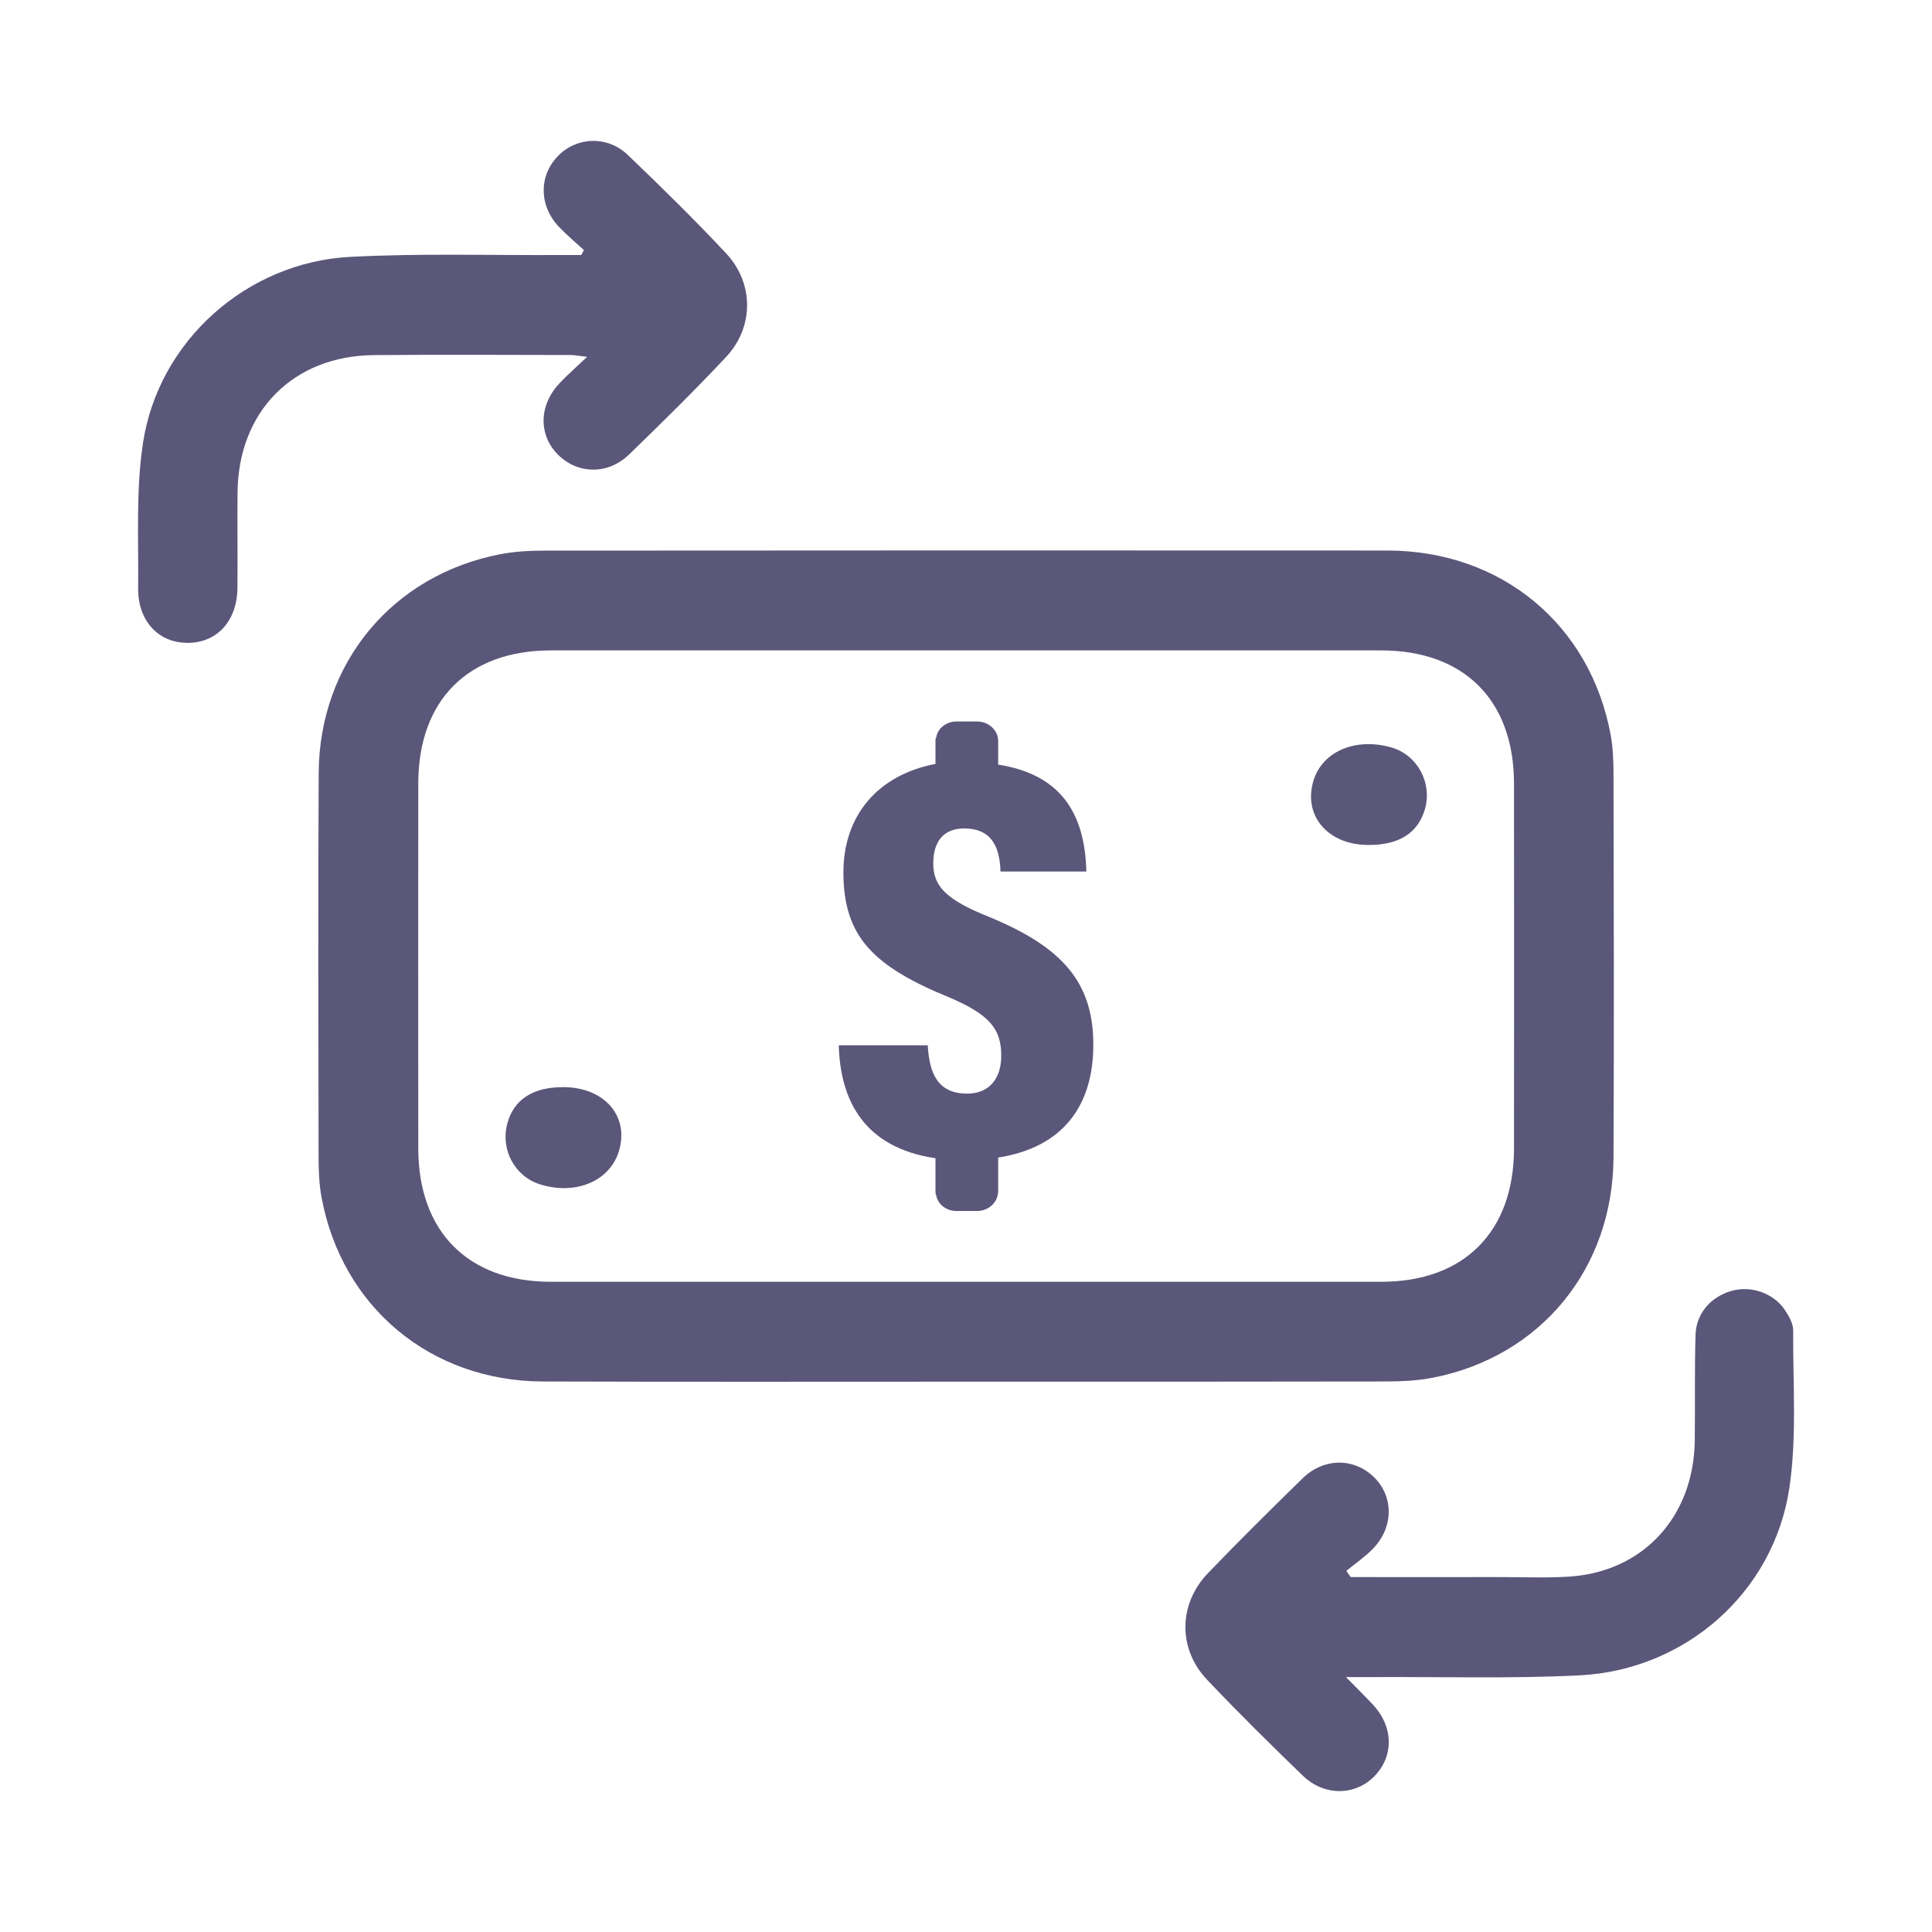 <svg width="20" height="20" viewBox="0 0 20 20" fill="none" xmlns="http://www.w3.org/2000/svg">
<path d="M9.992 14.303C8.535 14.303 7.078 14.306 5.621 14.301C4.457 14.298 3.537 13.529 3.328 12.391C3.304 12.262 3.299 12.129 3.298 11.997C3.296 10.666 3.292 9.335 3.299 8.004C3.305 6.864 4.062 5.954 5.175 5.738C5.326 5.708 5.485 5.7 5.64 5.7C8.548 5.698 11.455 5.697 14.363 5.699C15.541 5.7 16.463 6.464 16.674 7.61C16.698 7.744 16.703 7.884 16.703 8.021C16.706 9.341 16.709 10.66 16.703 11.979C16.698 13.134 15.948 14.046 14.828 14.263C14.659 14.296 14.482 14.301 14.309 14.301C12.87 14.304 11.431 14.303 9.992 14.303ZM10.001 6.733C8.568 6.733 7.136 6.733 5.703 6.733C4.845 6.733 4.33 7.249 4.33 8.112C4.329 9.371 4.329 10.63 4.33 11.889C4.331 12.751 4.846 13.269 5.704 13.269C8.569 13.269 11.434 13.269 14.299 13.269C15.156 13.269 15.672 12.751 15.673 11.889C15.674 10.63 15.674 9.371 15.673 8.112C15.672 7.249 15.157 6.734 14.299 6.733C12.866 6.732 11.434 6.733 10.001 6.733ZM13.937 16.262C14.029 16.186 14.129 16.118 14.212 16.033C14.428 15.811 14.429 15.493 14.224 15.292C14.016 15.089 13.703 15.089 13.483 15.305C13.153 15.628 12.824 15.953 12.505 16.285C12.198 16.604 12.192 17.069 12.496 17.389C12.818 17.729 13.151 18.057 13.487 18.382C13.709 18.596 14.03 18.591 14.229 18.386C14.432 18.177 14.425 17.871 14.21 17.644C14.131 17.559 14.048 17.478 13.933 17.361C14.056 17.361 14.126 17.361 14.197 17.361C14.916 17.357 15.637 17.379 16.354 17.343C17.448 17.287 18.36 16.486 18.523 15.406C18.603 14.871 18.559 14.319 18.563 13.774C18.564 13.703 18.519 13.624 18.477 13.561C18.358 13.384 18.124 13.305 17.922 13.364C17.709 13.426 17.558 13.597 17.552 13.821C17.541 14.186 17.549 14.552 17.544 14.918C17.532 15.704 17.008 16.272 16.244 16.321C16.006 16.336 15.765 16.326 15.525 16.326C15.011 16.327 14.497 16.326 13.983 16.326C13.967 16.305 13.952 16.284 13.937 16.262ZM6.017 2.64C5.946 2.64 5.874 2.64 5.803 2.64C5.077 2.644 4.351 2.621 3.627 2.659C2.558 2.714 1.643 3.526 1.481 4.581C1.405 5.074 1.436 5.585 1.43 6.087C1.426 6.429 1.641 6.656 1.944 6.655C2.248 6.654 2.455 6.427 2.458 6.085C2.461 5.755 2.456 5.426 2.459 5.096C2.468 4.256 3.037 3.682 3.873 3.676C4.55 3.67 5.228 3.674 5.905 3.675C5.947 3.675 5.99 3.684 6.078 3.694C5.964 3.802 5.878 3.877 5.8 3.959C5.581 4.184 5.569 4.493 5.77 4.7C5.972 4.909 6.289 4.92 6.511 4.706C6.851 4.377 7.189 4.044 7.513 3.699C7.806 3.389 7.808 2.935 7.516 2.622C7.188 2.272 6.846 1.936 6.499 1.604C6.286 1.4 5.965 1.416 5.772 1.619C5.576 1.825 5.58 2.131 5.786 2.348C5.867 2.433 5.958 2.509 6.045 2.589C6.036 2.606 6.026 2.623 6.017 2.64ZM14.75 8.379C14.83 8.106 14.673 7.815 14.405 7.738C14.035 7.632 13.692 7.776 13.598 8.078C13.486 8.441 13.743 8.746 14.164 8.747C14.481 8.749 14.677 8.625 14.75 8.379ZM5.251 11.634C5.18 11.904 5.331 12.181 5.593 12.261C5.956 12.374 6.304 12.23 6.403 11.929C6.523 11.561 6.261 11.253 5.828 11.254C5.514 11.254 5.316 11.384 5.251 11.634ZM10.237 9.491C9.796 9.314 9.661 9.176 9.661 8.938C9.661 8.715 9.765 8.576 9.981 8.576C10.237 8.576 10.349 8.73 10.357 9.022H11.246C11.23 8.399 10.966 8.015 10.333 7.915V7.669C10.333 7.561 10.236 7.469 10.116 7.469H9.9C9.796 7.469 9.708 7.539 9.692 7.631C9.684 7.646 9.684 7.654 9.684 7.669V7.908C9.083 8.023 8.731 8.446 8.731 9.03C8.731 9.699 9.043 10.006 9.836 10.329C10.245 10.506 10.365 10.652 10.365 10.929C10.365 11.16 10.245 11.321 10.013 11.321C9.708 11.321 9.621 11.114 9.604 10.821H8.683C8.699 11.406 8.956 11.882 9.684 11.99V12.329C9.684 12.344 9.684 12.359 9.692 12.375C9.708 12.467 9.796 12.536 9.9 12.536H10.116C10.236 12.536 10.333 12.444 10.333 12.329V11.983C11.021 11.875 11.318 11.429 11.318 10.814C11.318 10.176 11.006 9.807 10.237 9.491Z" fill="#5A577A"/>
</svg>
